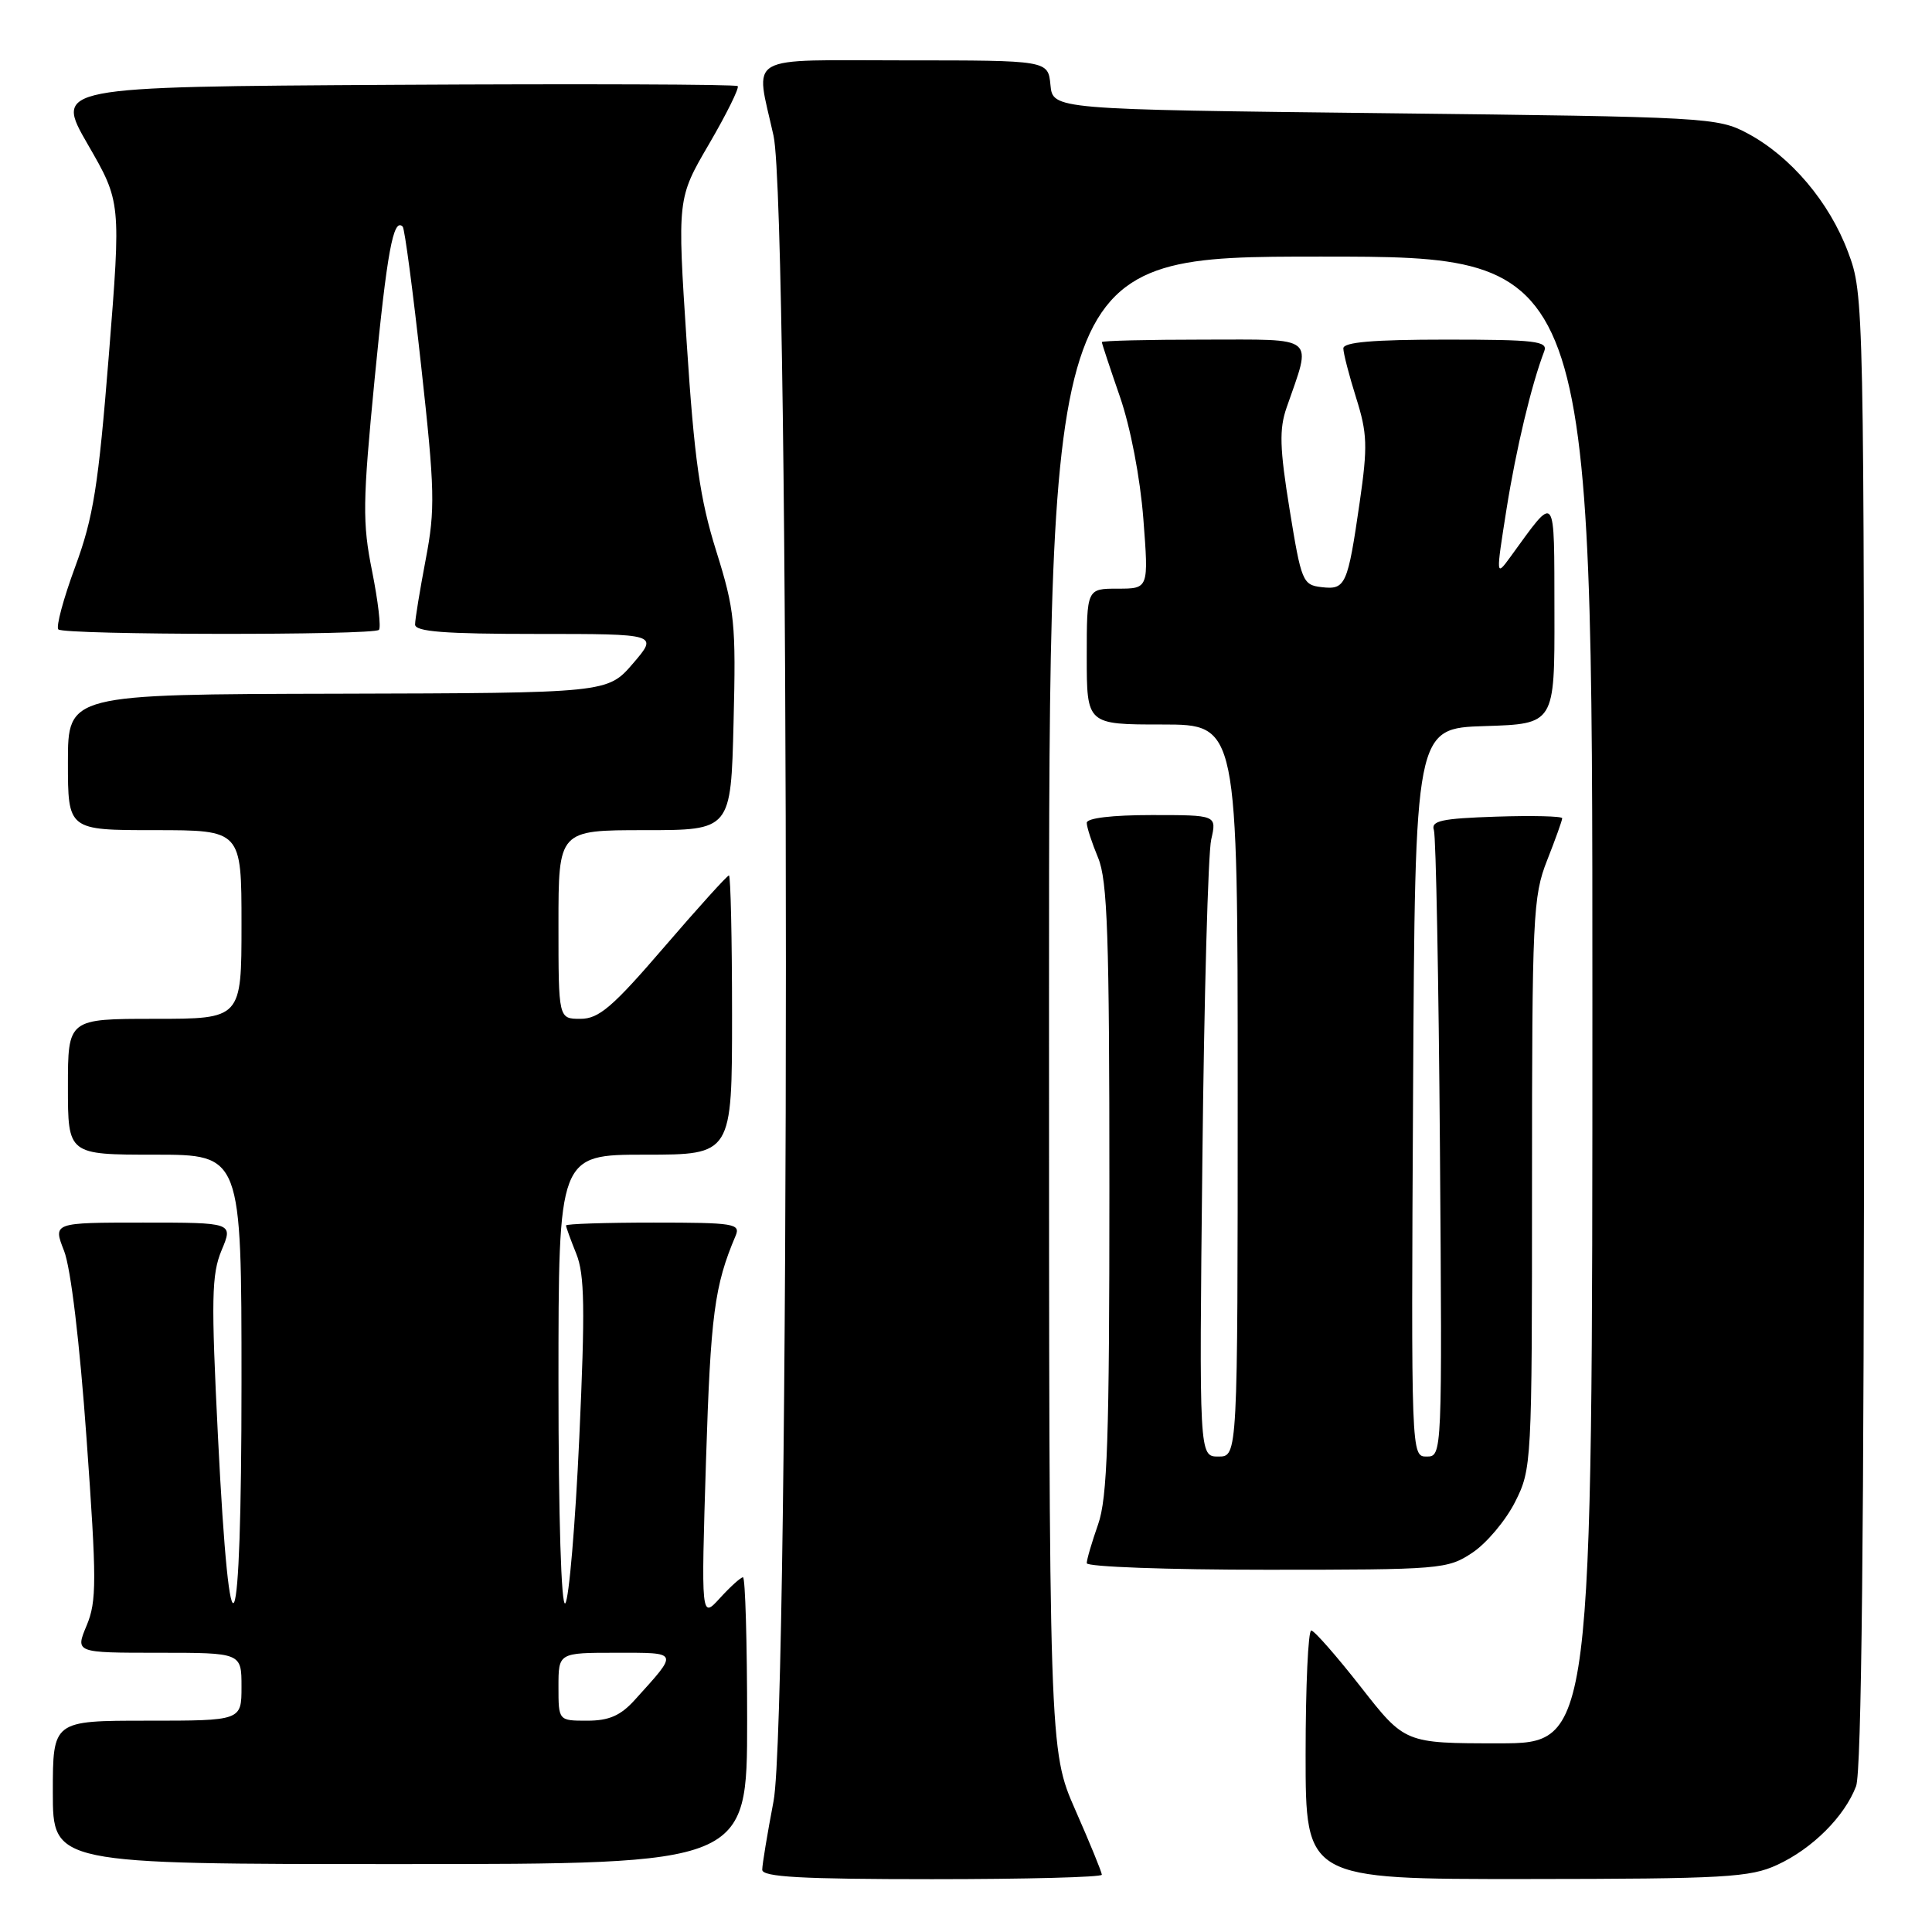 <?xml version="1.0" encoding="UTF-8" standalone="no"?>
<!DOCTYPE svg PUBLIC "-//W3C//DTD SVG 1.1//EN" "http://www.w3.org/Graphics/SVG/1.1/DTD/svg11.dtd" >
<svg xmlns="http://www.w3.org/2000/svg" xmlns:xlink="http://www.w3.org/1999/xlink" version="1.1" viewBox="0 0 256 256">
 <g >
 <path fill="currentColor"
d=" M 146.00 248.41 C 146.00 248.09 144.43 244.24 142.50 239.86 C 139.00 231.90 139.00 231.90 139.00 132.95 C 139.00 34.00 139.00 34.00 175.00 34.00 C 211.00 34.00 211.00 34.00 211.00 132.50 C 211.00 231.00 211.00 231.00 198.58 231.00 C 186.16 231.00 186.16 231.00 180.33 223.55 C 177.12 219.45 174.16 216.07 173.75 216.05 C 173.34 216.02 173.00 223.43 173.00 232.50 C 173.00 249.00 173.00 249.00 202.25 248.98 C 228.59 248.96 231.90 248.77 235.50 247.10 C 240.16 244.95 244.42 240.69 245.94 236.68 C 246.66 234.77 247.00 202.86 247.00 136.47 C 247.00 39.67 246.99 39.04 244.88 33.41 C 242.40 26.77 237.29 20.74 231.57 17.68 C 227.61 15.56 226.29 15.49 183.50 15.00 C 139.50 14.50 139.50 14.50 139.19 11.25 C 138.87 8.00 138.87 8.00 119.94 8.00 C 98.34 8.00 100.08 7.00 102.50 18.00 C 104.68 27.92 104.68 227.26 102.50 238.66 C 101.68 242.97 101.00 247.06 101.00 247.75 C 101.00 248.71 106.17 249.00 123.50 249.00 C 135.88 249.00 146.00 248.74 146.00 248.41 Z  M 99.00 228.00 C 99.00 217.55 98.75 209.00 98.45 209.00 C 98.15 209.00 96.78 210.24 95.40 211.75 C 92.90 214.50 92.90 214.50 93.55 193.50 C 94.16 174.22 94.66 170.37 97.47 163.75 C 98.15 162.14 97.28 162.00 86.61 162.00 C 80.22 162.00 75.00 162.17 75.00 162.38 C 75.00 162.59 75.61 164.27 76.36 166.13 C 77.47 168.87 77.54 173.40 76.76 190.50 C 76.23 202.05 75.39 211.93 74.90 212.45 C 74.37 213.01 74.00 201.10 74.00 183.20 C 74.00 153.00 74.00 153.00 85.50 153.00 C 97.00 153.00 97.00 153.00 97.00 134.50 C 97.00 124.33 96.81 116.00 96.59 116.00 C 96.36 116.00 92.49 120.28 88.00 125.50 C 81.16 133.46 79.35 135.00 76.91 135.00 C 74.00 135.00 74.00 135.00 74.00 122.50 C 74.00 110.00 74.00 110.00 85.42 110.00 C 96.85 110.00 96.85 110.00 97.20 95.75 C 97.53 82.57 97.36 80.86 94.90 73.00 C 92.74 66.10 92.00 60.89 90.99 45.39 C 89.74 26.29 89.74 26.29 93.96 19.07 C 96.28 15.09 97.98 11.65 97.75 11.41 C 97.51 11.17 77.04 11.10 52.27 11.24 C 7.23 11.50 7.23 11.50 11.63 19.13 C 16.04 26.76 16.04 26.76 14.42 47.09 C 13.03 64.44 12.38 68.55 9.96 75.11 C 8.40 79.33 7.40 83.06 7.73 83.40 C 8.48 84.15 49.46 84.20 50.21 83.46 C 50.51 83.16 50.10 79.67 49.31 75.71 C 48.01 69.26 48.05 66.57 49.64 50.22 C 51.28 33.38 52.12 28.79 53.36 30.03 C 53.62 30.29 54.73 38.66 55.82 48.62 C 57.62 64.95 57.68 67.48 56.41 74.12 C 55.64 78.18 55.00 82.06 55.00 82.75 C 55.00 83.70 58.89 84.00 71.12 84.00 C 87.23 84.00 87.23 84.00 83.87 87.92 C 80.50 91.83 80.50 91.83 44.75 91.92 C 9.00 92.00 9.00 92.00 9.00 101.00 C 9.00 110.00 9.00 110.00 20.50 110.00 C 32.00 110.00 32.00 110.00 32.00 122.50 C 32.00 135.00 32.00 135.00 20.50 135.00 C 9.00 135.00 9.00 135.00 9.00 144.00 C 9.00 153.00 9.00 153.00 20.50 153.00 C 32.00 153.00 32.00 153.00 32.00 183.20 C 32.00 219.04 30.48 222.50 28.88 190.34 C 27.97 172.11 28.03 168.87 29.36 165.67 C 30.90 162.00 30.90 162.00 18.96 162.00 C 7.02 162.00 7.02 162.00 8.49 165.75 C 9.38 168.01 10.56 177.88 11.47 190.64 C 12.82 209.48 12.82 212.18 11.48 215.39 C 9.97 219.00 9.97 219.00 20.99 219.00 C 32.00 219.00 32.00 219.00 32.00 223.50 C 32.00 228.00 32.00 228.00 19.50 228.00 C 7.00 228.00 7.00 228.00 7.00 237.50 C 7.00 247.00 7.00 247.00 53.00 247.00 C 99.00 247.00 99.00 247.00 99.00 228.00 Z  M 195.10 205.74 C 196.97 204.50 199.51 201.48 200.75 199.03 C 202.96 194.65 203.00 193.99 203.00 156.83 C 203.00 121.43 203.12 118.76 205.00 114.00 C 206.10 111.21 207.00 108.70 207.00 108.42 C 207.00 108.15 203.06 108.05 198.25 108.21 C 191.00 108.45 189.58 108.76 190.00 110.00 C 190.27 110.83 190.63 129.84 190.80 152.25 C 191.10 192.84 191.10 193.00 189.04 193.00 C 186.99 193.00 186.98 192.90 187.24 144.75 C 187.50 96.50 187.50 96.50 196.75 96.21 C 206.00 95.92 206.00 95.92 205.97 81.21 C 205.93 64.89 206.29 65.34 200.13 73.80 C 198.21 76.43 198.21 76.40 199.62 67.47 C 200.89 59.49 202.92 50.98 204.62 46.54 C 205.14 45.20 203.44 45.00 191.61 45.00 C 181.94 45.00 178.00 45.34 178.00 46.16 C 178.00 46.80 178.76 49.74 179.69 52.70 C 181.18 57.42 181.24 59.12 180.17 66.53 C 178.57 77.57 178.30 78.17 175.12 77.80 C 172.61 77.51 172.43 77.06 170.88 67.51 C 169.56 59.37 169.49 56.86 170.48 54.01 C 173.84 44.33 174.65 45.00 159.52 45.00 C 152.08 45.00 146.00 45.15 146.00 45.33 C 146.00 45.50 147.08 48.77 148.40 52.58 C 149.80 56.64 151.08 63.31 151.50 68.75 C 152.21 78.00 152.21 78.00 148.11 78.00 C 144.00 78.00 144.00 78.00 144.00 87.00 C 144.00 96.00 144.00 96.00 154.00 96.00 C 164.00 96.00 164.00 96.00 164.00 144.50 C 164.00 193.00 164.00 193.00 161.45 193.00 C 158.89 193.00 158.89 193.00 159.32 153.75 C 159.55 132.16 160.08 113.04 160.49 111.25 C 161.23 108.00 161.23 108.00 152.61 108.00 C 147.36 108.00 144.00 108.40 144.00 109.03 C 144.00 109.60 144.68 111.68 145.50 113.65 C 146.75 116.64 147.00 123.98 147.00 157.50 C 147.00 190.72 146.74 198.49 145.50 202.00 C 144.68 204.34 144.00 206.64 144.00 207.13 C 144.00 207.61 154.73 208.00 167.85 208.00 C 190.94 208.00 191.81 207.93 195.10 205.74 Z  M 74.00 223.50 C 74.00 219.00 74.00 219.00 81.62 219.00 C 90.05 219.00 89.96 218.78 84.11 225.25 C 82.23 227.33 80.70 228.00 77.81 228.00 C 74.00 228.00 74.00 228.00 74.00 223.50 Z "/>
</g>
</svg>